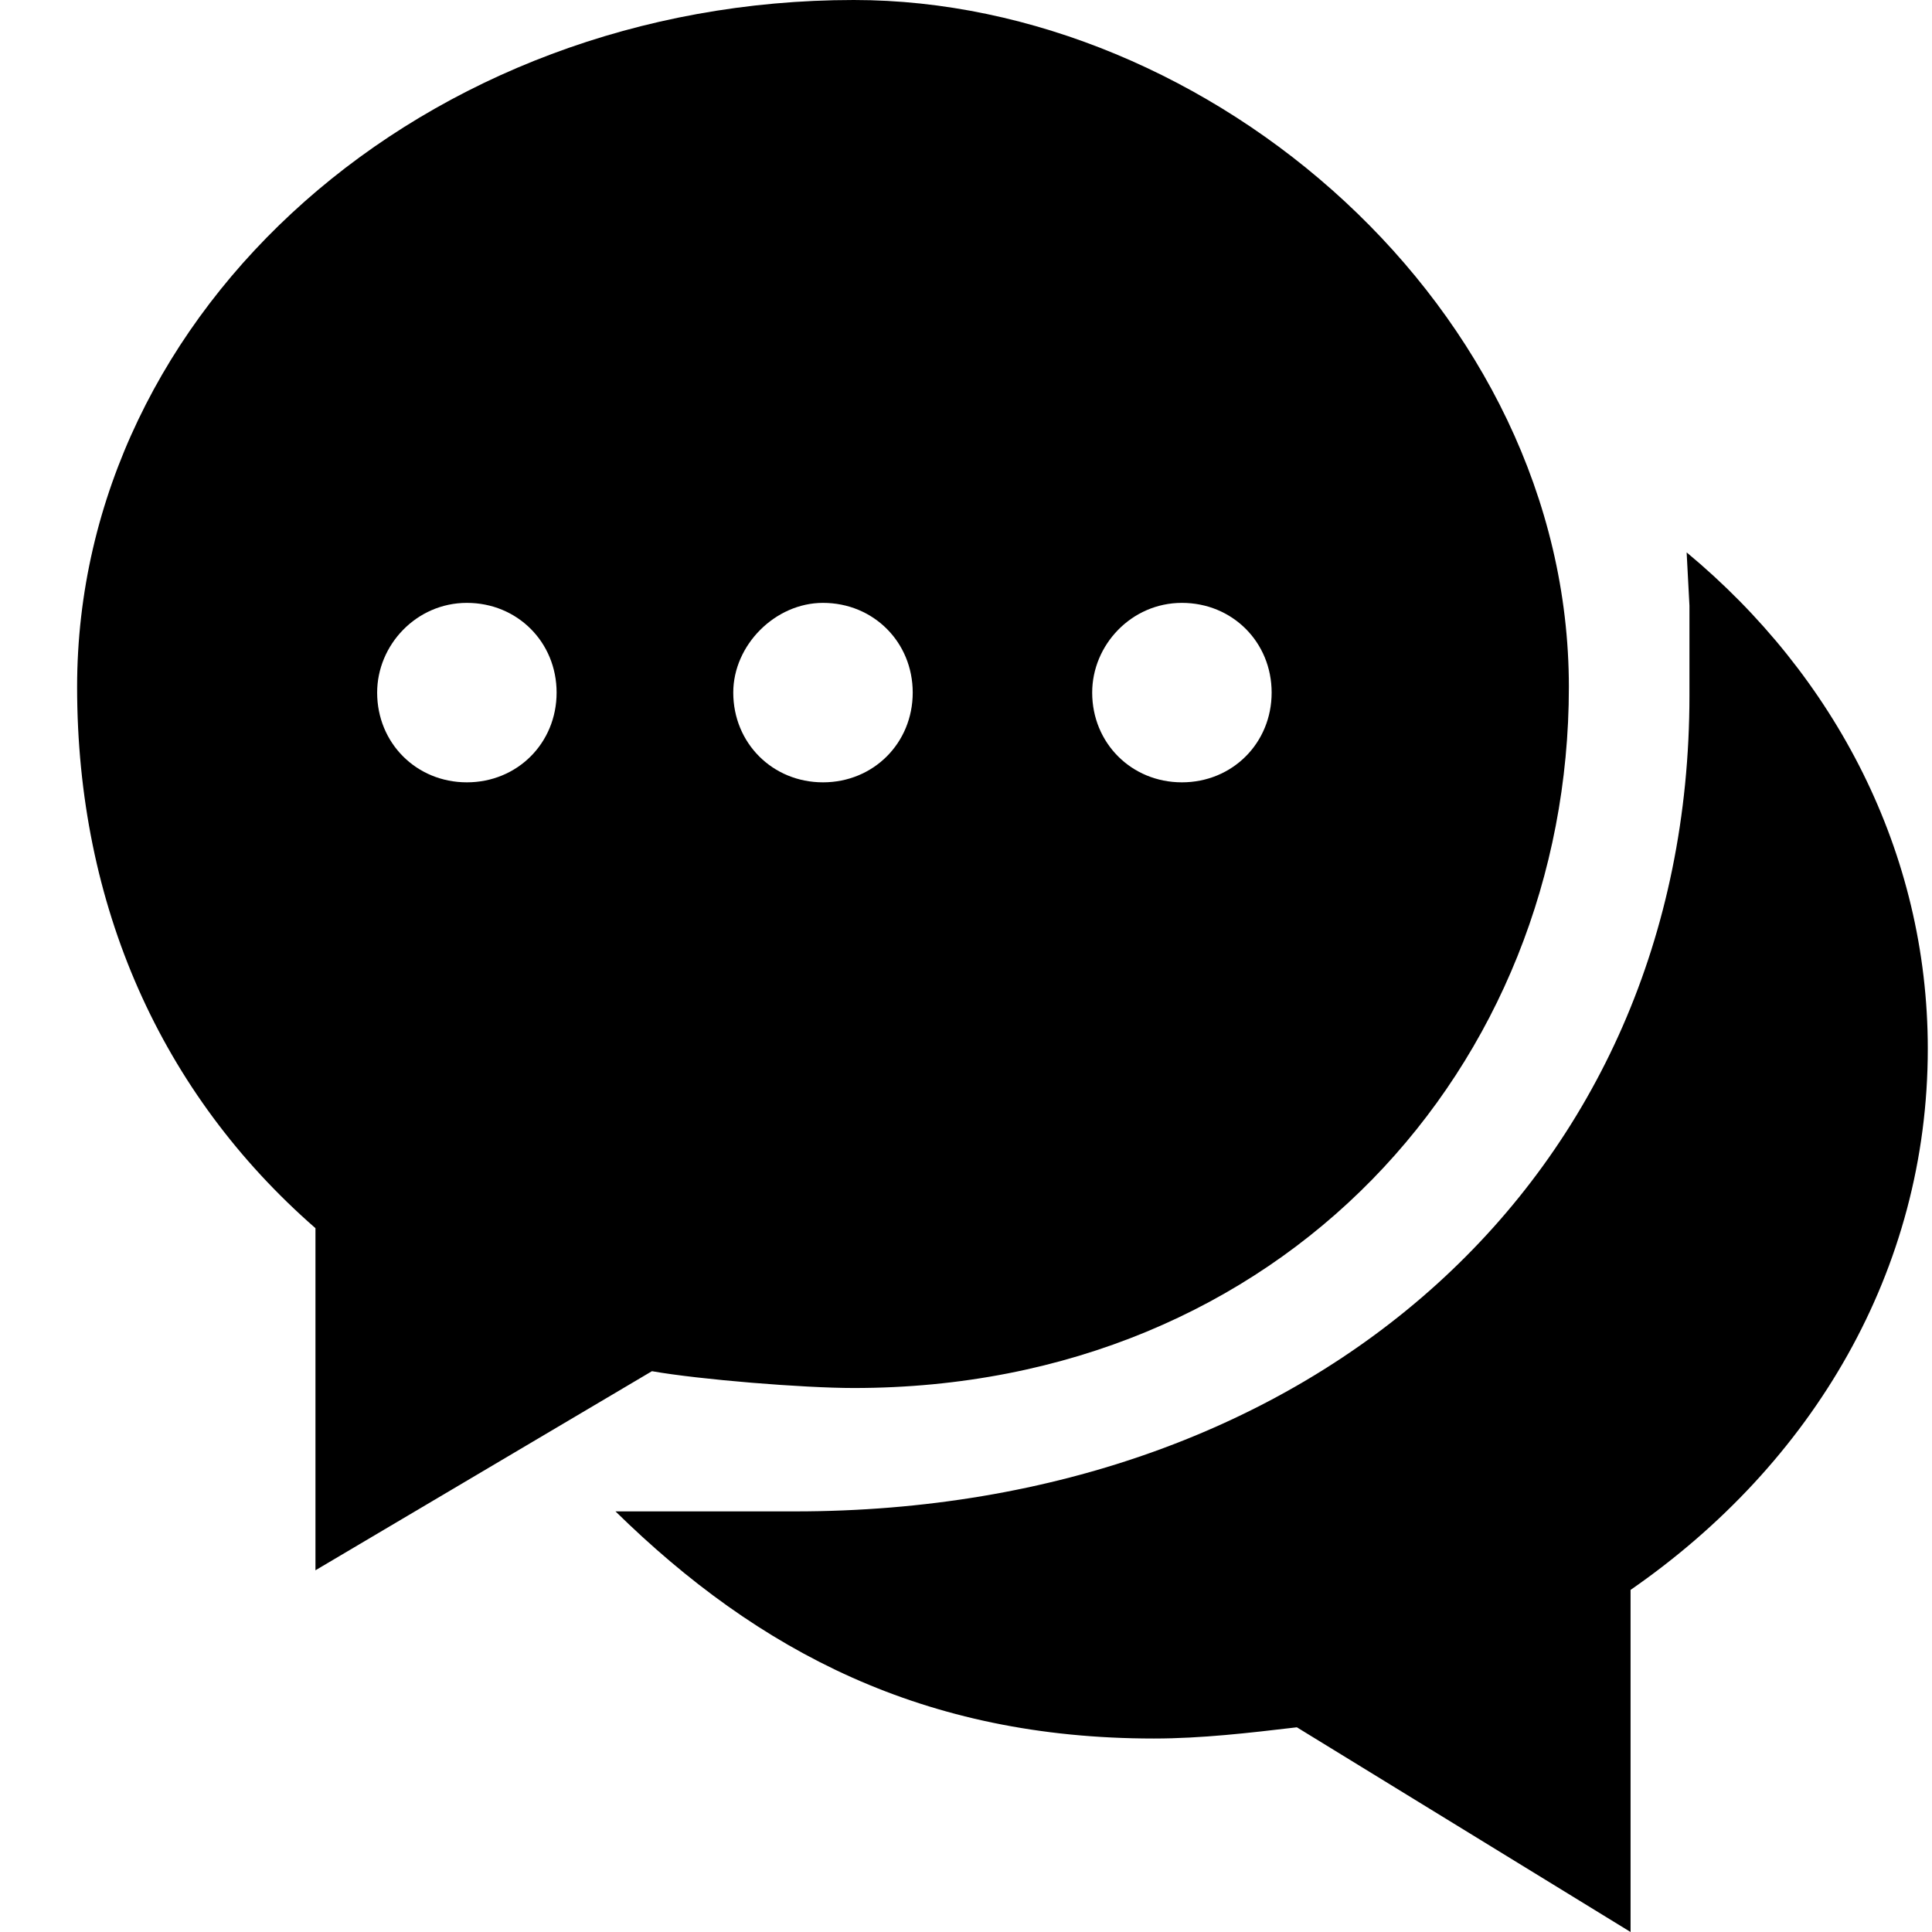 <?xml version="1.0" standalone="no"?><!DOCTYPE svg PUBLIC "-//W3C//DTD SVG 1.1//EN" "http://www.w3.org/Graphics/SVG/1.1/DTD/svg11.dtd"><svg t="1572065095213" class="icon" viewBox="0 0 1024 1024" version="1.1" xmlns="http://www.w3.org/2000/svg" p-id="3573" xmlns:xlink="http://www.w3.org/1999/xlink" width="64" height="64"><defs><style type="text/css"></style></defs><path d="M893.956 292.784l1.486 28.238c0 26.752 0 23.779 0 47.559 0 255.628-199.152 432.488-474.102 432.488-35.669 0-95.118 0-95.118 0 75.797 74.311 163.483 120.383 285.353 120.383 25.266 0 50.531-2.972 75.797-5.945L864.232 1024 864.232 842.682c96.604-66.88 157.538-169.428 157.538-286.839C1021.771 451.808 972.726 358.177 893.956 292.784z" p-id="3574"></path><path d="M345.544 726.758c25.266 4.459 80.255 8.917 107.007 8.917 227.39 0 378.984-170.914 378.984-371.553C831.536 163.483 641.3 0 452.552 0 225.161 0 40.871 163.483 40.871 364.122c0 115.925 44.586 215.501 126.328 286.839L167.199 832.279 345.544 726.758zM626.438 319.536c26.752 0 47.559 20.807 47.559 47.559 0 26.752-20.807 47.559-47.559 47.559-26.752 0-47.559-20.807-47.559-47.559C578.88 341.829 599.686 319.536 626.438 319.536zM436.203 319.536c26.752 0 47.559 20.807 47.559 47.559 0 26.752-20.807 47.559-47.559 47.559-26.752 0-47.559-20.807-47.559-47.559C388.644 341.829 410.938 319.536 436.203 319.536zM247.454 319.536c26.752 0 47.559 20.807 47.559 47.559 0 26.752-20.807 47.559-47.559 47.559-26.752 0-47.559-20.807-47.559-47.559C199.896 341.829 220.702 319.536 247.454 319.536z" p-id="3575"></path></svg>